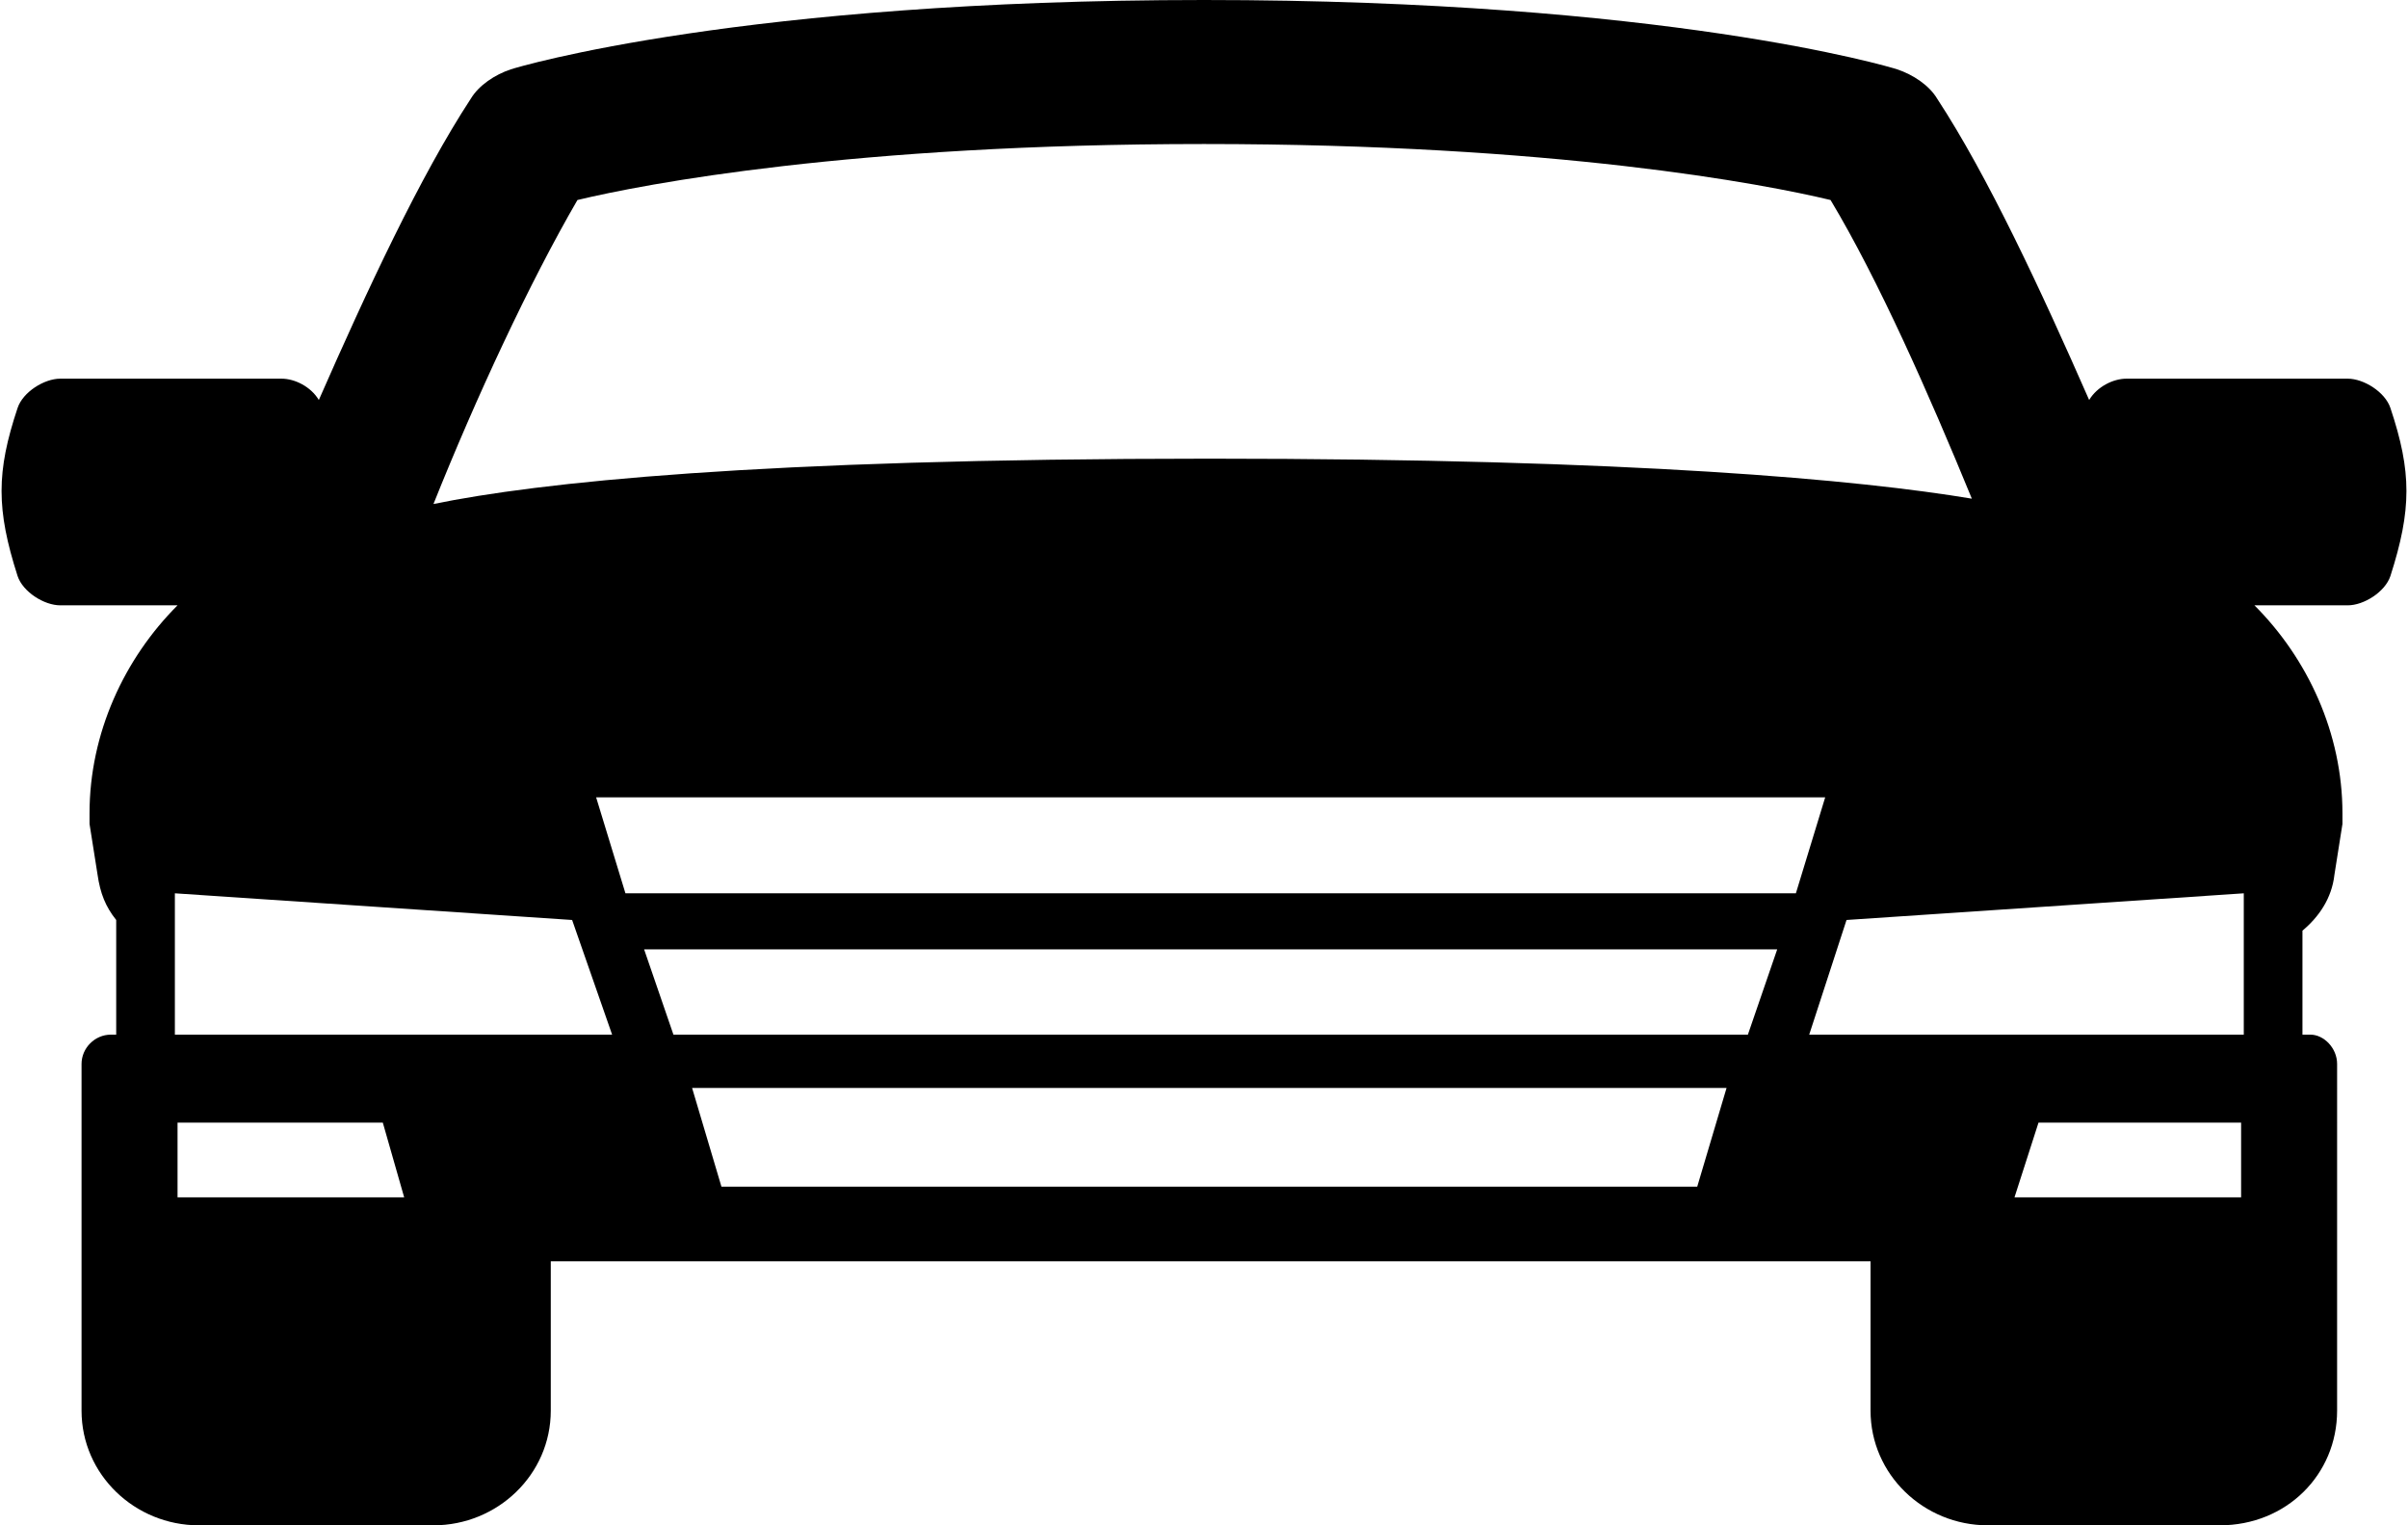 <svg xmlns="http://www.w3.org/2000/svg" width="150" height="95" shape-rendering="geometricPrecision" image-rendering="optimizeQuality" fill-rule="evenodd" viewBox="0 0 140595 89158"><path stroke="#000" d="M139658 23849c-311-936-1559-1715-2494-1715h-12937c-779 0-1714 467-2182 1246-2805-6389-5922-13092-8885-17612-467-780-1402-1403-2338-1715C110355 3898 97262 0 70297 0S30240 3898 29772 4053c-935 312-1870 935-2338 1715-2962 4520-6079 11223-8885 17612-467-779-1402-1246-2182-1246H3431c-936 0-2183 779-2494 1715-1248 3740-1248 5922 0 9819 311 935 1558 1715 2494 1715h6858c-3118 3117-5145 7481-5145 12157v623l469 2963c156 1090 467 1870 1090 2649v6702h-311c-935 0-1715 779-1715 1715v20263c0 3740 3118 6703 6858 6703h13716c3742 0 6858-2963 6858-6703v-8729h77156v8729c0 3740 3116 6703 6858 6703h13560c3896 0 6858-2963 6858-6703V62192c0-936-780-1715-1559-1715h-467v-6079c935-779 1715-1870 1870-3272l468-2963v-623c0-4676-2027-9040-5144-12157h5455c935 0 2183-780 2494-1715 1248-3897 1248-6079 0-9819zM33668 11691c3897-935 16055-3273 36629-3273s32733 2338 36630 3273c2805 4675 5766 11378 8260 17457-6547-1091-19639-2338-44577-2338-26498 0-39280 1403-45359 2650 2494-6235 5612-12938 8417-17769zM10289 69985v-4364h12001l1248 4364H10289zm-156-9508v-8261l23224 1559 2338 6702H10133zm89000 8885H42086l-1715-5768h60476l-1714 5768zm2961-8885H39280l-1715-4987h66244l-1715 4987zm-65620-8261l-1714-5611h71854l-1714 5611H36474zm94455 17769h-13248l1403-4364h11845v4364h0zm156-9508h-25406l2182-6702 23224-1559v8261z"/></svg>